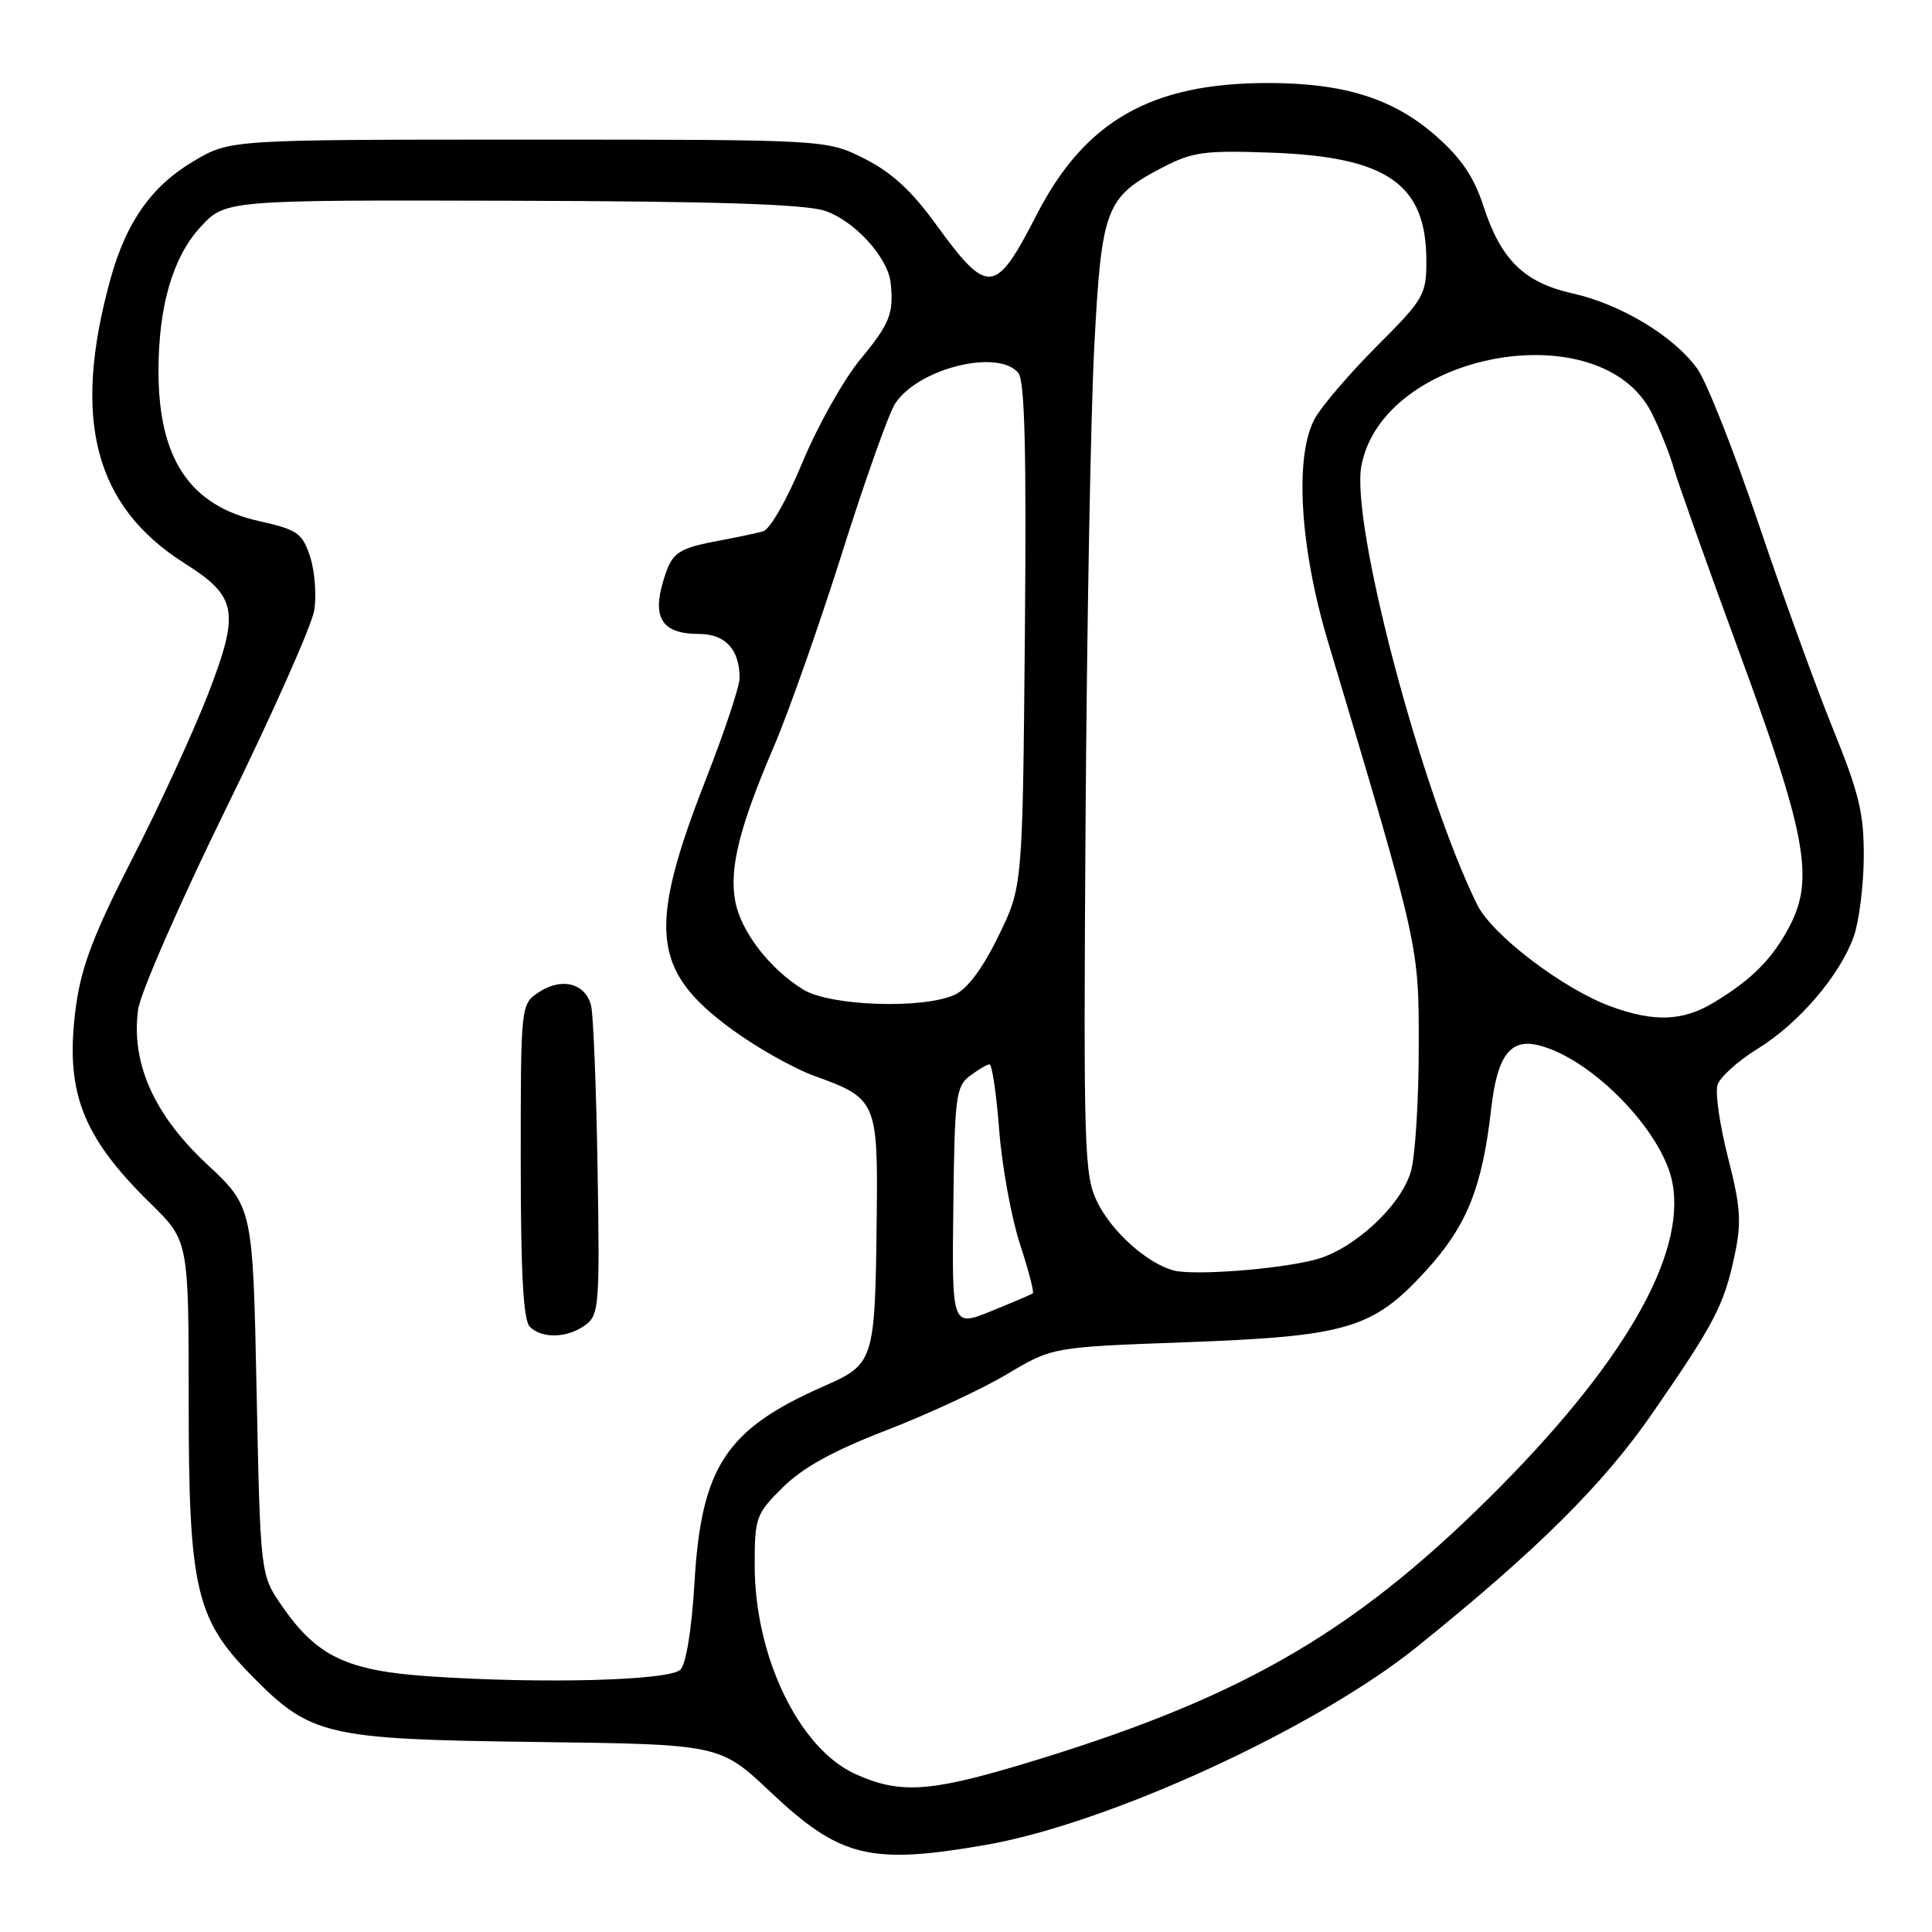 <?xml version="1.0" encoding="UTF-8" standalone="no"?>
<!DOCTYPE svg PUBLIC "-//W3C//DTD SVG 1.1//EN" "http://www.w3.org/Graphics/SVG/1.1/DTD/svg11.dtd" >
<svg xmlns="http://www.w3.org/2000/svg" xmlns:xlink="http://www.w3.org/1999/xlink" version="1.1" viewBox="0 0 256 256">
 <g >
 <path fill="currentColor"
d=" M 130.62 244.46 C 146.89 241.63 174.33 229.03 187.75 218.22 C 203.66 205.41 212.42 196.72 218.96 187.25 C 227.20 175.33 228.46 172.92 229.85 166.31 C 230.78 161.94 230.64 159.91 228.97 153.38 C 227.88 149.11 227.25 144.78 227.58 143.75 C 227.91 142.72 230.30 140.57 232.89 138.97 C 238.34 135.62 243.78 129.27 245.63 124.10 C 246.33 122.12 246.93 117.40 246.96 113.61 C 246.99 107.80 246.36 105.16 242.89 96.61 C 240.63 91.05 236.17 78.74 232.97 69.26 C 229.77 59.78 226.15 50.62 224.92 48.89 C 221.87 44.60 214.81 40.32 208.42 38.89 C 201.94 37.44 198.88 34.44 196.55 27.27 C 195.31 23.46 193.61 20.94 190.28 18.02 C 184.65 13.06 178.11 11.00 168.00 11.00 C 152.55 11.00 143.77 16.00 137.37 28.44 C 131.88 39.13 130.92 39.22 124.00 29.70 C 120.77 25.24 118.09 22.80 114.50 21.00 C 109.50 18.50 109.50 18.50 70.00 18.50 C 30.50 18.50 30.50 18.50 25.73 21.31 C 20.11 24.61 16.72 29.40 14.63 37.00 C 9.50 55.58 12.51 67.08 24.47 74.65 C 31.44 79.05 31.79 81.03 27.59 91.92 C 25.63 96.97 21.11 106.82 17.52 113.80 C 12.50 123.60 10.80 128.02 10.09 133.17 C 8.53 144.51 10.76 150.46 19.94 159.46 C 25.00 164.42 25.00 164.42 25.00 185.67 C 25.00 210.37 25.93 214.48 33.25 221.94 C 41.15 230.00 43.08 230.46 70.95 230.82 C 95.40 231.13 95.40 231.13 102.08 237.44 C 111.32 246.15 115.27 247.12 130.62 244.46 Z  M 113.32 235.06 C 105.87 231.68 100.00 219.49 100.00 207.41 C 100.00 201.06 100.17 200.60 103.75 197.06 C 106.39 194.45 110.44 192.22 117.42 189.53 C 122.87 187.43 130.06 184.09 133.39 182.11 C 139.44 178.50 139.44 178.50 156.97 177.86 C 178.55 177.07 181.90 176.08 188.96 168.36 C 194.36 162.44 196.41 157.36 197.59 146.91 C 198.39 139.87 200.12 137.56 203.89 138.51 C 210.95 140.27 220.33 149.93 221.61 156.75 C 223.43 166.45 214.93 181.04 197.25 198.55 C 178.88 216.74 163.82 225.30 135.08 233.89 C 123.04 237.48 119.12 237.69 113.32 235.06 Z  M 57.00 222.13 C 45.98 221.39 42.02 219.52 37.39 212.84 C 34.50 208.68 34.50 208.68 34.00 184.31 C 33.50 159.93 33.50 159.93 27.38 154.22 C 20.39 147.69 17.35 140.85 18.30 133.78 C 18.60 131.58 23.84 119.59 29.95 107.14 C 36.06 94.69 41.32 82.86 41.64 80.86 C 41.96 78.86 41.71 75.66 41.09 73.76 C 40.05 70.62 39.43 70.19 34.26 69.03 C 25.16 67.00 21.00 60.77 21.00 49.18 C 21.00 40.60 22.89 34.09 26.54 30.11 C 29.86 26.50 29.86 26.50 67.71 26.60 C 94.75 26.67 106.63 27.05 109.29 27.93 C 113.21 29.23 117.67 34.11 118.02 37.50 C 118.44 41.56 117.91 42.89 113.98 47.64 C 111.78 50.31 108.34 56.43 106.35 61.22 C 104.31 66.15 102.03 70.15 101.12 70.40 C 100.23 70.65 97.92 71.14 96.00 71.50 C 89.65 72.68 89.05 73.09 87.87 77.03 C 86.40 81.93 87.80 84.00 92.59 84.00 C 96.11 84.00 98.00 86.04 98.00 89.85 C 98.00 90.94 96.01 96.93 93.57 103.17 C 85.79 123.05 86.34 128.58 96.88 136.33 C 100.19 138.77 105.19 141.59 107.98 142.59 C 116.12 145.52 116.34 146.00 116.17 161.19 C 115.95 180.45 115.87 180.73 109.12 183.70 C 96.19 189.39 92.92 194.36 92.02 209.74 C 91.66 215.85 90.91 220.49 90.16 221.24 C 88.72 222.68 71.97 223.14 57.00 222.13 Z  M 77.56 175.58 C 79.38 174.25 79.48 173.01 79.18 154.83 C 79.01 144.20 78.62 134.50 78.33 133.29 C 77.62 130.31 74.47 129.46 71.45 131.44 C 69.00 133.05 69.00 133.05 69.00 153.82 C 69.00 168.65 69.34 174.94 70.20 175.80 C 71.81 177.41 75.19 177.32 77.56 175.58 Z  M 126.32 159.96 C 126.49 145.37 126.66 143.96 128.50 142.57 C 129.60 141.74 130.78 141.05 131.11 141.03 C 131.45 141.01 132.03 144.94 132.40 149.75 C 132.77 154.56 134.01 161.34 135.14 164.81 C 136.28 168.29 137.05 171.24 136.85 171.38 C 136.66 171.52 134.17 172.58 131.32 173.74 C 126.13 175.83 126.13 175.83 126.32 159.96 Z  M 155.50 168.34 C 151.98 167.38 147.34 163.23 145.41 159.31 C 143.66 155.73 143.56 152.73 143.84 109.00 C 144.01 83.42 144.52 55.12 144.99 46.09 C 145.96 27.48 146.47 26.14 154.06 22.18 C 158.02 20.12 159.58 19.91 168.50 20.23 C 183.83 20.79 189.00 24.40 189.00 34.56 C 189.00 39.07 188.68 39.63 182.41 45.90 C 178.79 49.53 175.09 53.85 174.20 55.50 C 171.51 60.46 172.23 72.54 175.96 85.00 C 188.15 125.80 188.00 125.15 187.99 138.81 C 187.99 145.79 187.53 153.14 186.97 155.15 C 185.71 159.71 179.41 165.55 174.31 166.90 C 169.49 168.19 158.13 169.05 155.50 168.34 Z  M 213.50 133.38 C 207.15 131.07 197.71 123.89 195.73 119.87 C 188.28 104.70 178.96 69.36 180.39 61.73 C 183.22 46.63 212.04 41.34 218.83 54.67 C 219.90 56.78 221.22 60.08 221.77 62.00 C 222.32 63.92 226.24 74.95 230.49 86.50 C 239.28 110.41 240.39 116.37 237.22 122.55 C 234.95 126.97 232.17 129.79 227.00 132.89 C 222.97 135.31 219.17 135.45 213.50 133.38 Z  M 106.46 131.14 C 102.03 128.44 98.18 123.45 97.43 119.45 C 96.60 115.07 97.98 109.56 102.56 98.88 C 104.53 94.27 108.61 82.69 111.62 73.14 C 114.63 63.60 117.78 54.75 118.61 53.48 C 121.66 48.81 132.24 46.18 134.93 49.41 C 135.79 50.45 136.02 59.74 135.80 84.16 C 135.50 117.50 135.50 117.50 132.28 124.07 C 130.20 128.34 128.16 131.06 126.49 131.82 C 122.29 133.73 110.03 133.31 106.46 131.14 Z "/>
</g>
</svg>